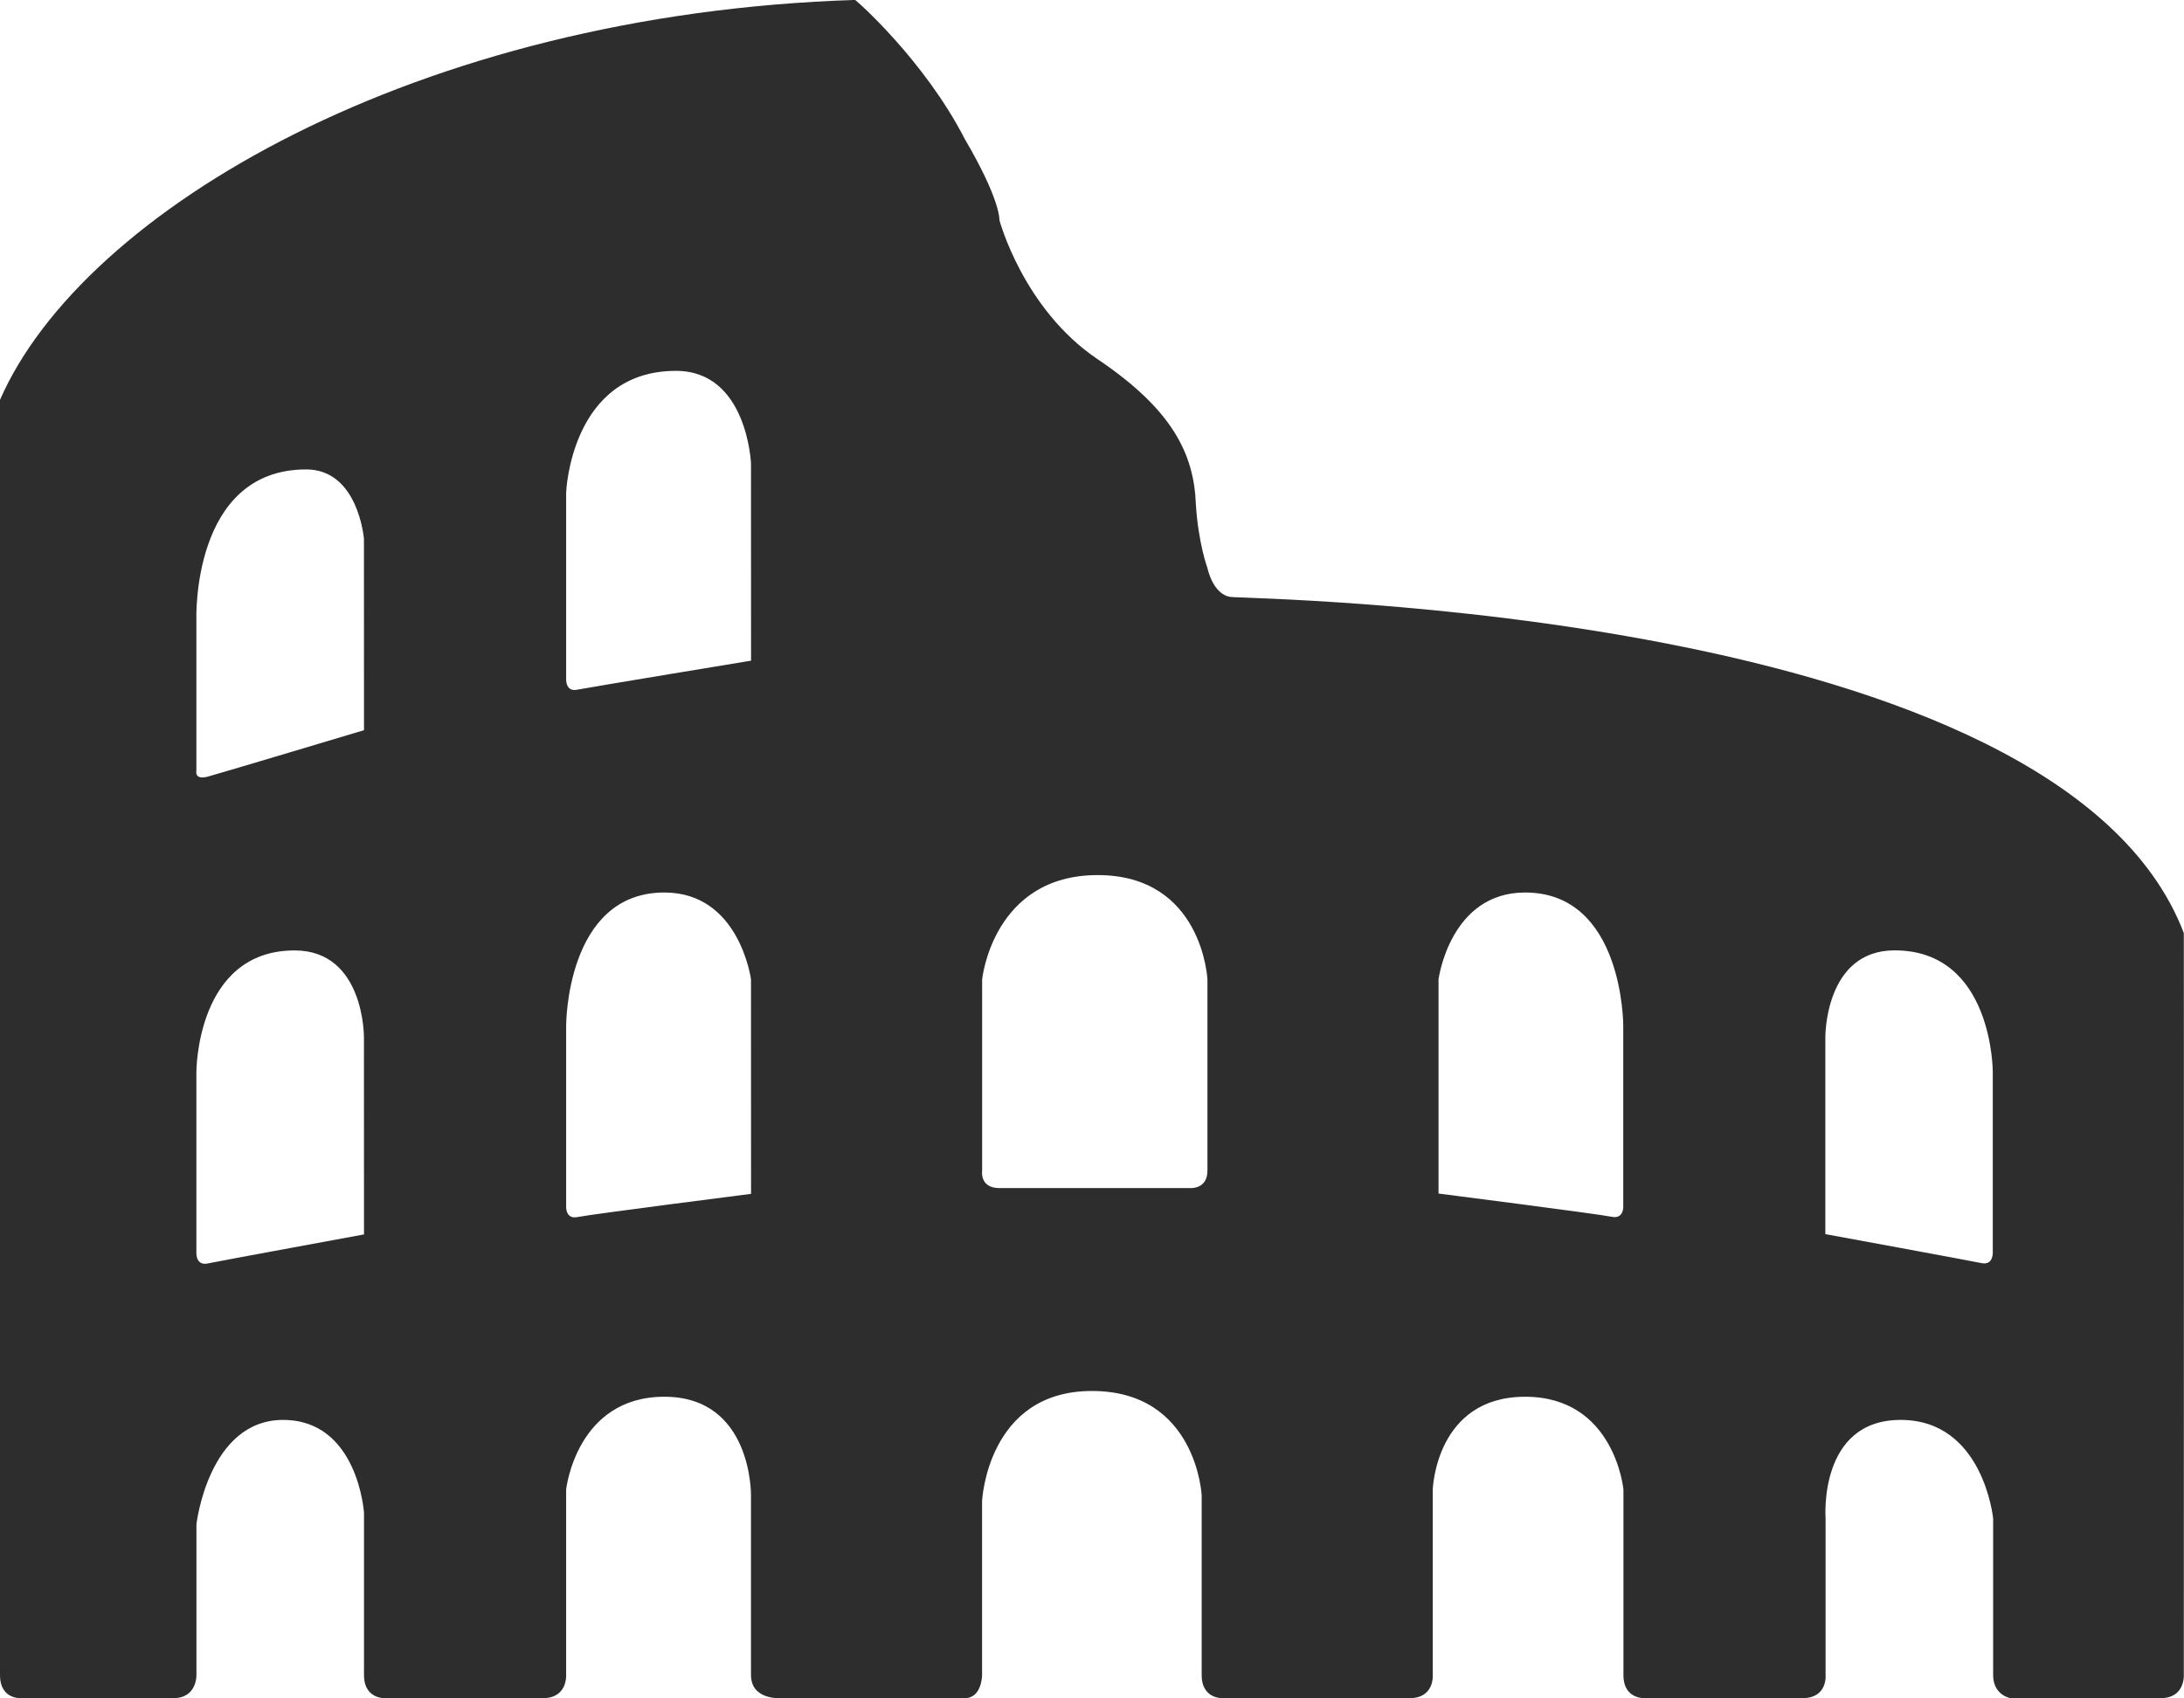 <svg xmlns="http://www.w3.org/2000/svg" width="36" height="28" viewBox="0 0 36 28"><g><g><path fill="#2d2d2d" d="M35.997 27.614s.023.382-.381.382H33.14s-.286-.045-.286-.382v-2.58s-.16-1.625-1.524-1.625c-1.363 0-1.238 1.625-1.238 1.625v2.58s.036.382-.38.382H27.14s-.38.041-.38-.382v-3.058s-.144-1.529-1.62-1.529c-1.476 0-1.523 1.529-1.523 1.529v3.058s.03.382-.381.382h-3.048s-.38.041-.38-.382v-2.962s-.084-1.72-1.81-1.72-1.81 1.815-1.81 1.815v2.867s0 .382-.285.382h-3.047s-.477.03-.477-.382v-2.962s.024-1.625-1.428-1.625-1.619 1.529-1.619 1.529v3.058s.024.382-.38.382H6.38S6 28.037 6 27.614v-2.676s-.101-1.529-1.333-1.529-1.429 1.72-1.429 1.72v2.485s.012.382-.38.382H.38S0 28.043 0 27.614V6.592C1.37 3.458 6.894.228 14.094-.001c.015 0 1.143.994 1.809 2.293.595 1.013.571 1.337.571 1.337s.39 1.466 1.62 2.294c1.23.828 1.587 1.56 1.618 2.389.04.645.19 1.05.19 1.05s.088.439.382.479c.293.04 13.665.167 15.713 5.542.003 0 0 12.23 0 12.23zM5.999 8.885s-.09-1.146-.952-1.146c-1.899 0-1.81 2.484-1.81 2.484v2.484s-.038.158.19.096C3.658 12.74 6 12.038 6 12.038zm0 8.217s.012-1.433-1.143-1.433c-1.625 0-1.619 2.007-1.619 2.007v2.962s-.02.236.19.191C3.64 20.785 6 20.351 6 20.351zm6.38-9.459s-.059-1.529-1.237-1.529c-1.738 0-1.81 2.007-1.81 2.007v3.057s-.02.24.19.191c.28-.053 2.858-.477 2.858-.477zm0 8.504s-.186-1.433-1.428-1.433c-1.625 0-1.619 2.197-1.619 2.197v2.963s-.02.235.19.19c.212-.044 2.858-.382 2.858-.382zm7.524 0s-.08-1.72-1.81-1.72-1.904 1.72-1.904 1.72V19.3s-.045.287.285.287h3.143s.286.024.286-.287v-3.153zm6.854 3.722v-2.96s.006-2.195-1.618-2.195c-1.24 0-1.427 1.432-1.427 1.432v3.531s2.644.338 2.855.383c.211.044.19-.191.19-.191zm6.091.763v-2.96s.006-2.004-1.618-2.004c-1.154 0-1.142 1.432-1.142 1.432v3.246s2.359.433 2.57.477c.21.045.19-.191.19-.191z"/></g></g></svg>
